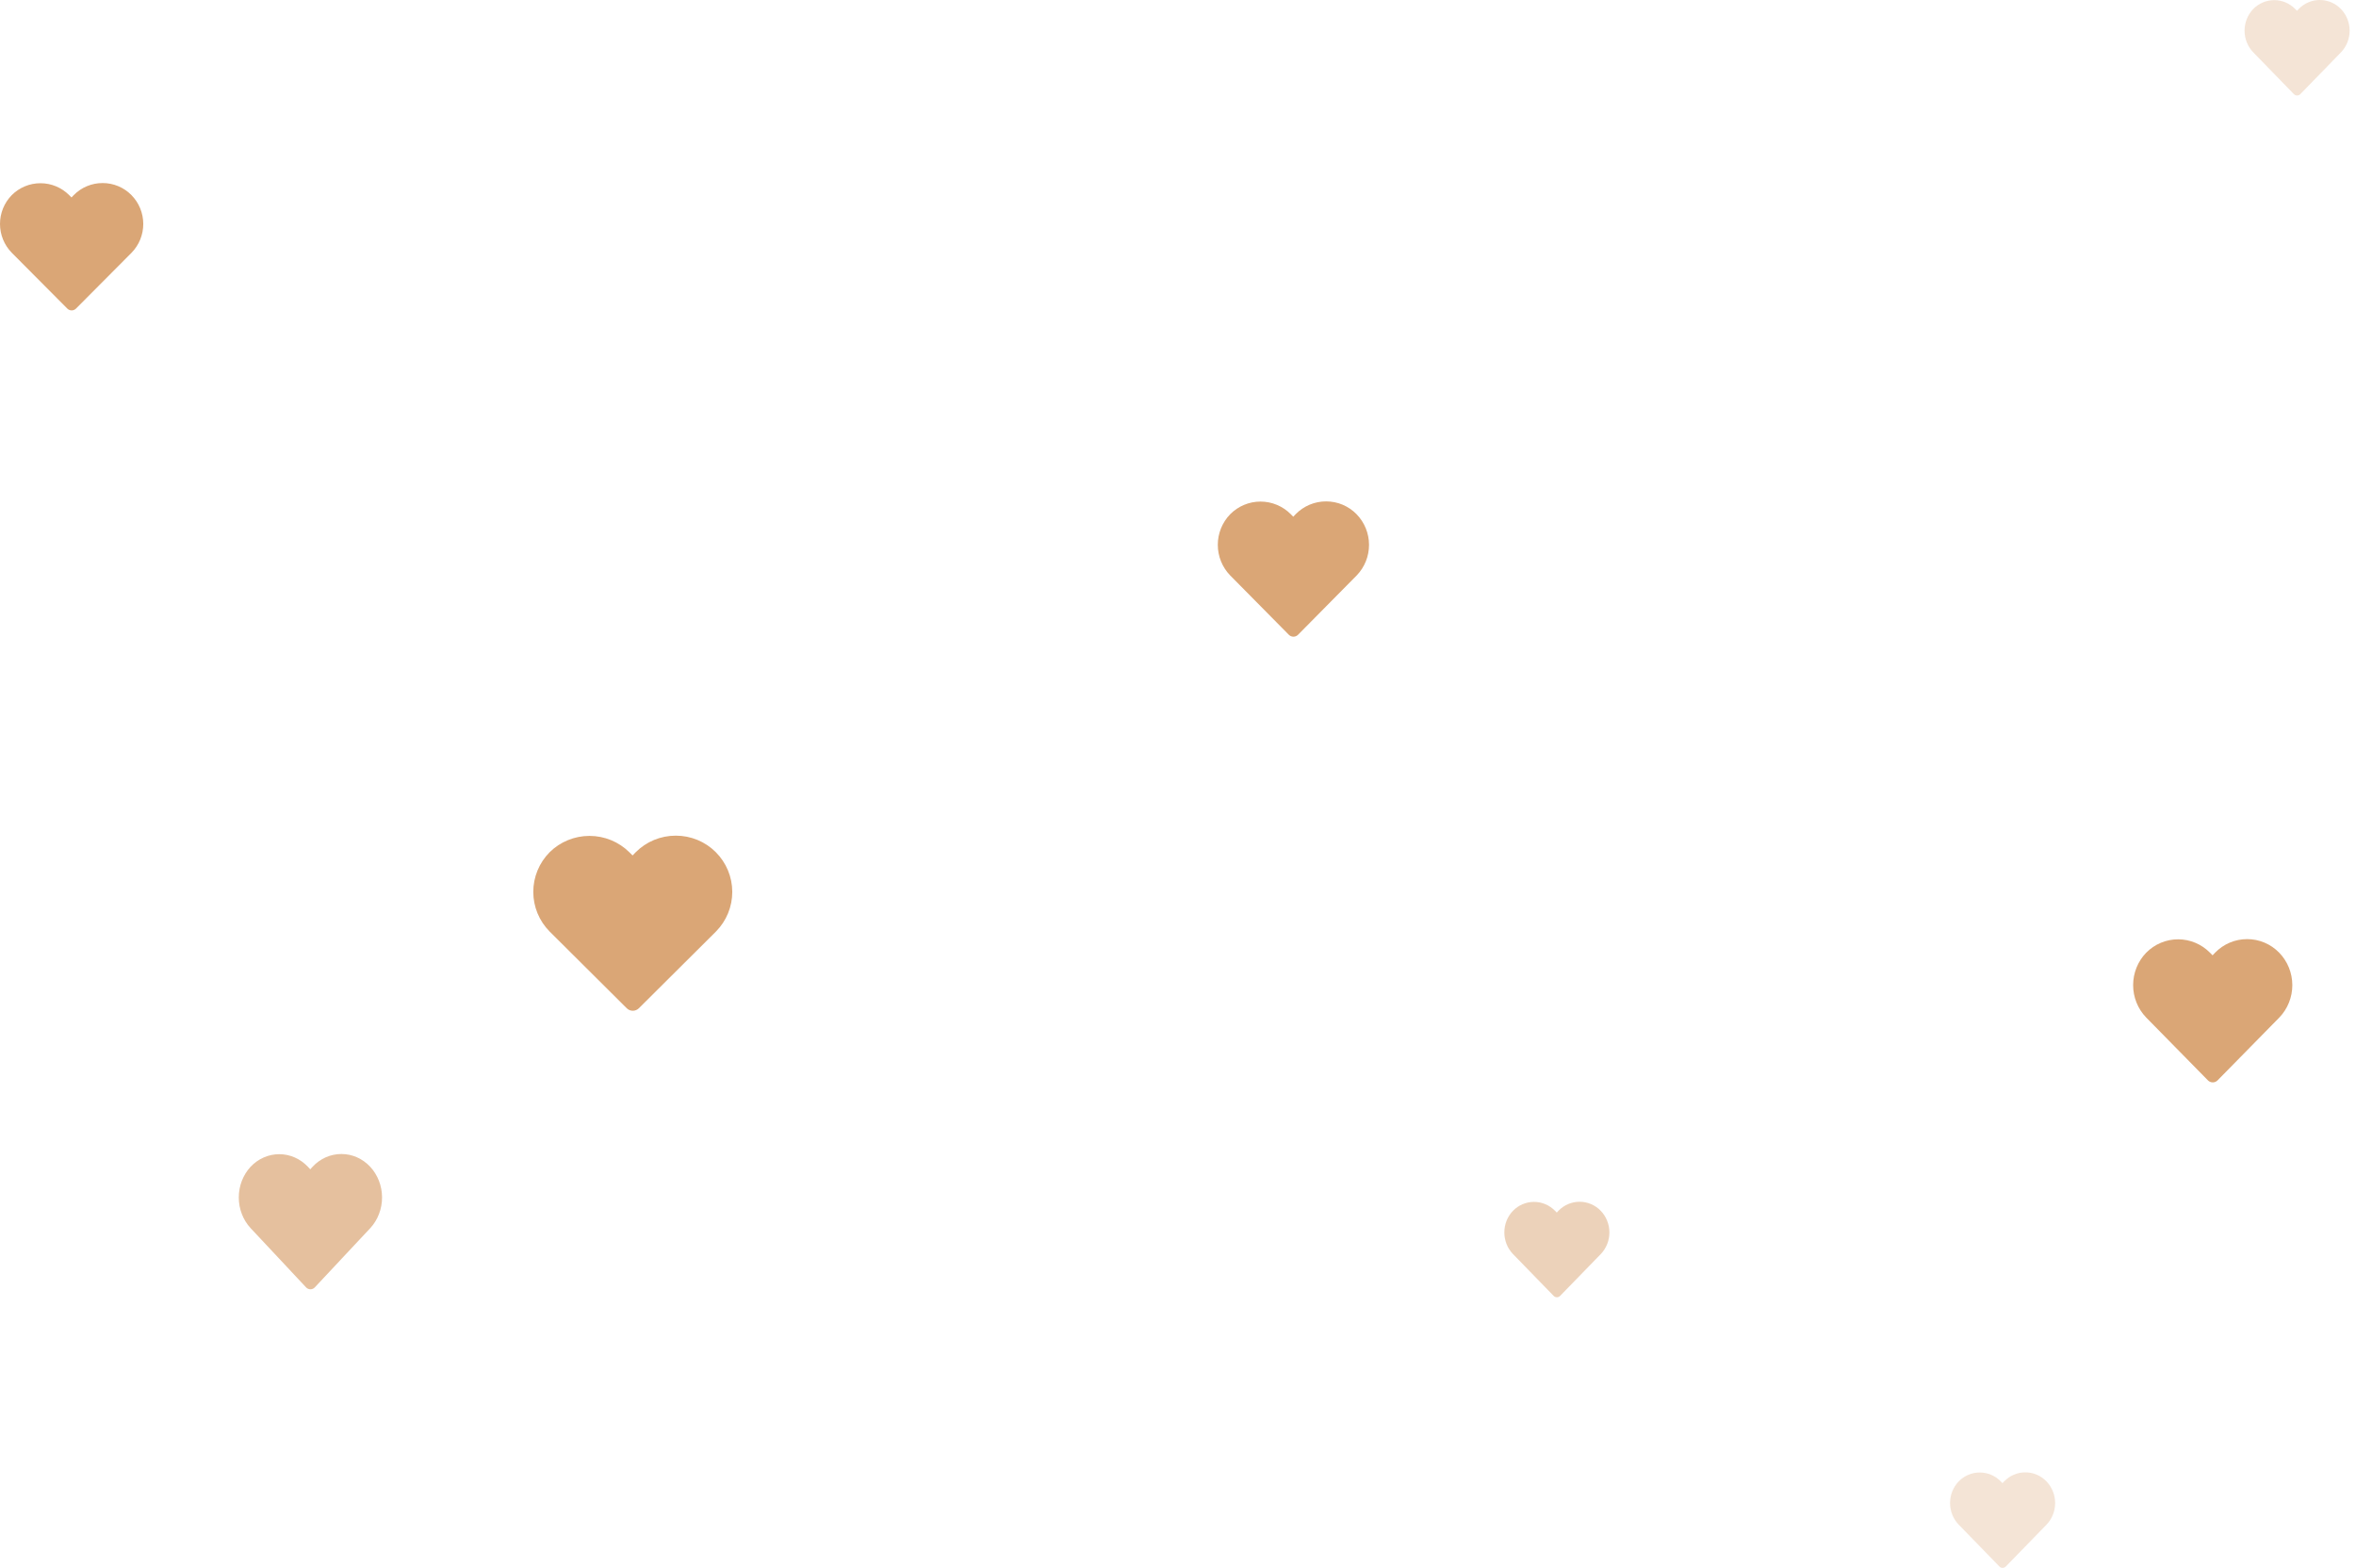 <svg width="296" height="197" viewBox="0 0 296 197" fill="none" xmlns="http://www.w3.org/2000/svg">
<path d="M89.931 107.075C89.274 106.416 88.491 105.892 87.628 105.536C86.764 105.18 85.838 104.998 84.904 105C83.969 104.998 83.043 105.18 82.18 105.536C81.317 105.892 80.534 106.416 79.876 107.075L79.475 107.487L79.074 107.089C77.744 105.77 75.941 105.029 74.061 105.029C72.18 105.029 70.377 105.77 69.047 107.089C67.735 108.418 67 110.204 67 112.064C67 113.924 67.735 115.71 69.047 117.038L78.745 126.688C78.946 126.888 79.219 127 79.504 127C79.788 127 80.061 126.888 80.263 126.688L89.96 117.038C91.273 115.705 92.005 113.914 92 112.051C91.995 110.187 91.252 108.4 89.931 107.075Z" fill="#DAA676"/>
<path d="M170.428 64.603C169.928 64.094 169.333 63.69 168.677 63.414C168.021 63.139 167.317 62.998 166.607 63C165.896 62.998 165.193 63.139 164.537 63.414C163.881 63.69 163.285 64.094 162.786 64.603L162.481 64.922L162.176 64.614C161.166 63.595 159.795 63.022 158.366 63.022C156.937 63.022 155.566 63.595 154.556 64.614C153.559 65.641 153 67.021 153 68.458C153 69.896 153.559 71.276 154.556 72.302L161.926 79.759C162.079 79.913 162.286 80 162.503 80C162.719 80 162.927 79.913 163.08 79.759L170.45 72.302C171.447 71.272 172.004 69.888 172 68.448C171.996 67.008 171.431 65.627 170.428 64.603Z" fill="#DAA676"/>
<path d="M286.345 119.698C285.819 119.158 285.193 118.73 284.502 118.439C283.812 118.147 283.071 117.998 282.323 118C281.575 117.998 280.834 118.147 280.144 118.439C279.453 118.73 278.827 119.158 278.301 119.698L277.98 120.035L277.659 119.709C276.595 118.63 275.153 118.024 273.648 118.024C272.144 118.024 270.702 118.63 269.638 119.709C268.588 120.796 268 122.257 268 123.779C268 125.301 268.588 126.762 269.638 127.849L277.396 135.745C277.557 135.908 277.775 136 278.003 136C278.231 136 278.449 135.908 278.61 135.745L286.368 127.849C287.418 126.759 288.004 125.293 288 123.769C287.996 122.244 287.401 120.782 286.345 119.698Z" fill="#DAA676"/>
<path d="M16.511 24.509C16.037 24.029 15.473 23.649 14.852 23.39C14.23 23.131 13.564 22.998 12.891 23C12.218 22.998 11.551 23.131 10.929 23.39C10.308 23.649 9.744 24.029 9.271 24.509L8.982 24.809L8.693 24.52C7.736 23.56 6.437 23.021 5.084 23.021C3.73 23.021 2.431 23.56 1.474 24.52C0.529 25.485 0 26.784 0 28.137C0 29.49 0.529 30.789 1.474 31.755L8.456 38.773C8.601 38.919 8.798 39 9.003 39C9.208 39 9.404 38.919 9.549 38.773L16.531 31.755C17.476 30.786 18.004 29.483 18 28.128C17.996 26.773 17.461 25.473 16.511 24.509Z" fill="#DAA676"/>
<path opacity="0.3" d="M294.108 1.132C293.761 0.772 293.347 0.487 292.891 0.293C292.436 0.098 291.947 -0.001 291.453 1.16451e-05C290.96 -0.001 290.471 0.098 290.015 0.293C289.559 0.487 289.146 0.772 288.799 1.132L288.587 1.357L288.375 1.14C287.673 0.42 286.721 0.016 285.728 0.016C284.735 0.016 283.783 0.42 283.081 1.14C282.388 1.864 282 2.838 282 3.853C282 4.867 282.388 5.842 283.081 6.566L288.201 11.83C288.307 11.939 288.452 12 288.602 12C288.752 12 288.896 11.939 289.003 11.83L294.123 6.566C294.816 5.839 295.203 4.862 295.2 3.846C295.197 2.829 294.805 1.855 294.108 1.132Z" fill="#DAA676"/>
<path opacity="0.7" d="M46.511 146.603C46.037 146.094 45.473 145.69 44.852 145.414C44.23 145.139 43.564 144.998 42.891 145C42.218 144.998 41.551 145.139 40.929 145.414C40.308 145.69 39.744 146.094 39.271 146.603L38.982 146.922L38.693 146.614C37.736 145.595 36.438 145.022 35.084 145.022C33.73 145.022 32.431 145.595 31.474 146.614C30.529 147.641 30 149.021 30 150.458C30 151.896 30.529 153.276 31.474 154.302L38.456 161.759C38.601 161.913 38.798 162 39.003 162C39.208 162 39.404 161.913 39.549 161.759L46.531 154.302C47.476 153.272 48.004 151.888 48 150.448C47.996 149.008 47.461 147.628 46.511 146.603Z" fill="#DAA676"/>
<path opacity="0.3" d="M257.108 186.132C256.761 185.772 256.347 185.487 255.891 185.293C255.436 185.098 254.947 184.999 254.453 185C253.96 184.999 253.471 185.098 253.015 185.293C252.559 185.487 252.146 185.772 251.799 186.132L251.587 186.357L251.375 186.14C250.673 185.42 249.721 185.016 248.728 185.016C247.735 185.016 246.783 185.42 246.081 186.14C245.388 186.864 245 187.838 245 188.853C245 189.867 245.388 190.842 246.081 191.566L251.201 196.83C251.307 196.939 251.452 197 251.602 197C251.752 197 251.896 196.939 252.003 196.83L257.123 191.566C257.816 190.839 258.203 189.862 258.2 188.846C258.197 187.829 257.805 186.855 257.108 186.132Z" fill="#DAA676"/>
<path opacity="0.5" d="M201.108 152.132C200.761 151.772 200.347 151.487 199.891 151.293C199.436 151.098 198.947 150.999 198.453 151C197.96 150.999 197.471 151.098 197.015 151.293C196.559 151.487 196.146 151.772 195.799 152.132L195.587 152.357L195.375 152.14C194.673 151.42 193.721 151.016 192.728 151.016C191.735 151.016 190.783 151.42 190.081 152.14C189.388 152.864 189 153.838 189 154.853C189 155.867 189.388 156.842 190.081 157.566L195.201 162.83C195.307 162.939 195.452 163 195.602 163C195.752 163 195.896 162.939 196.003 162.83L201.123 157.566C201.816 156.839 202.203 155.862 202.2 154.846C202.197 153.829 201.805 152.855 201.108 152.132Z" fill="#DAA676"/>
</svg>
